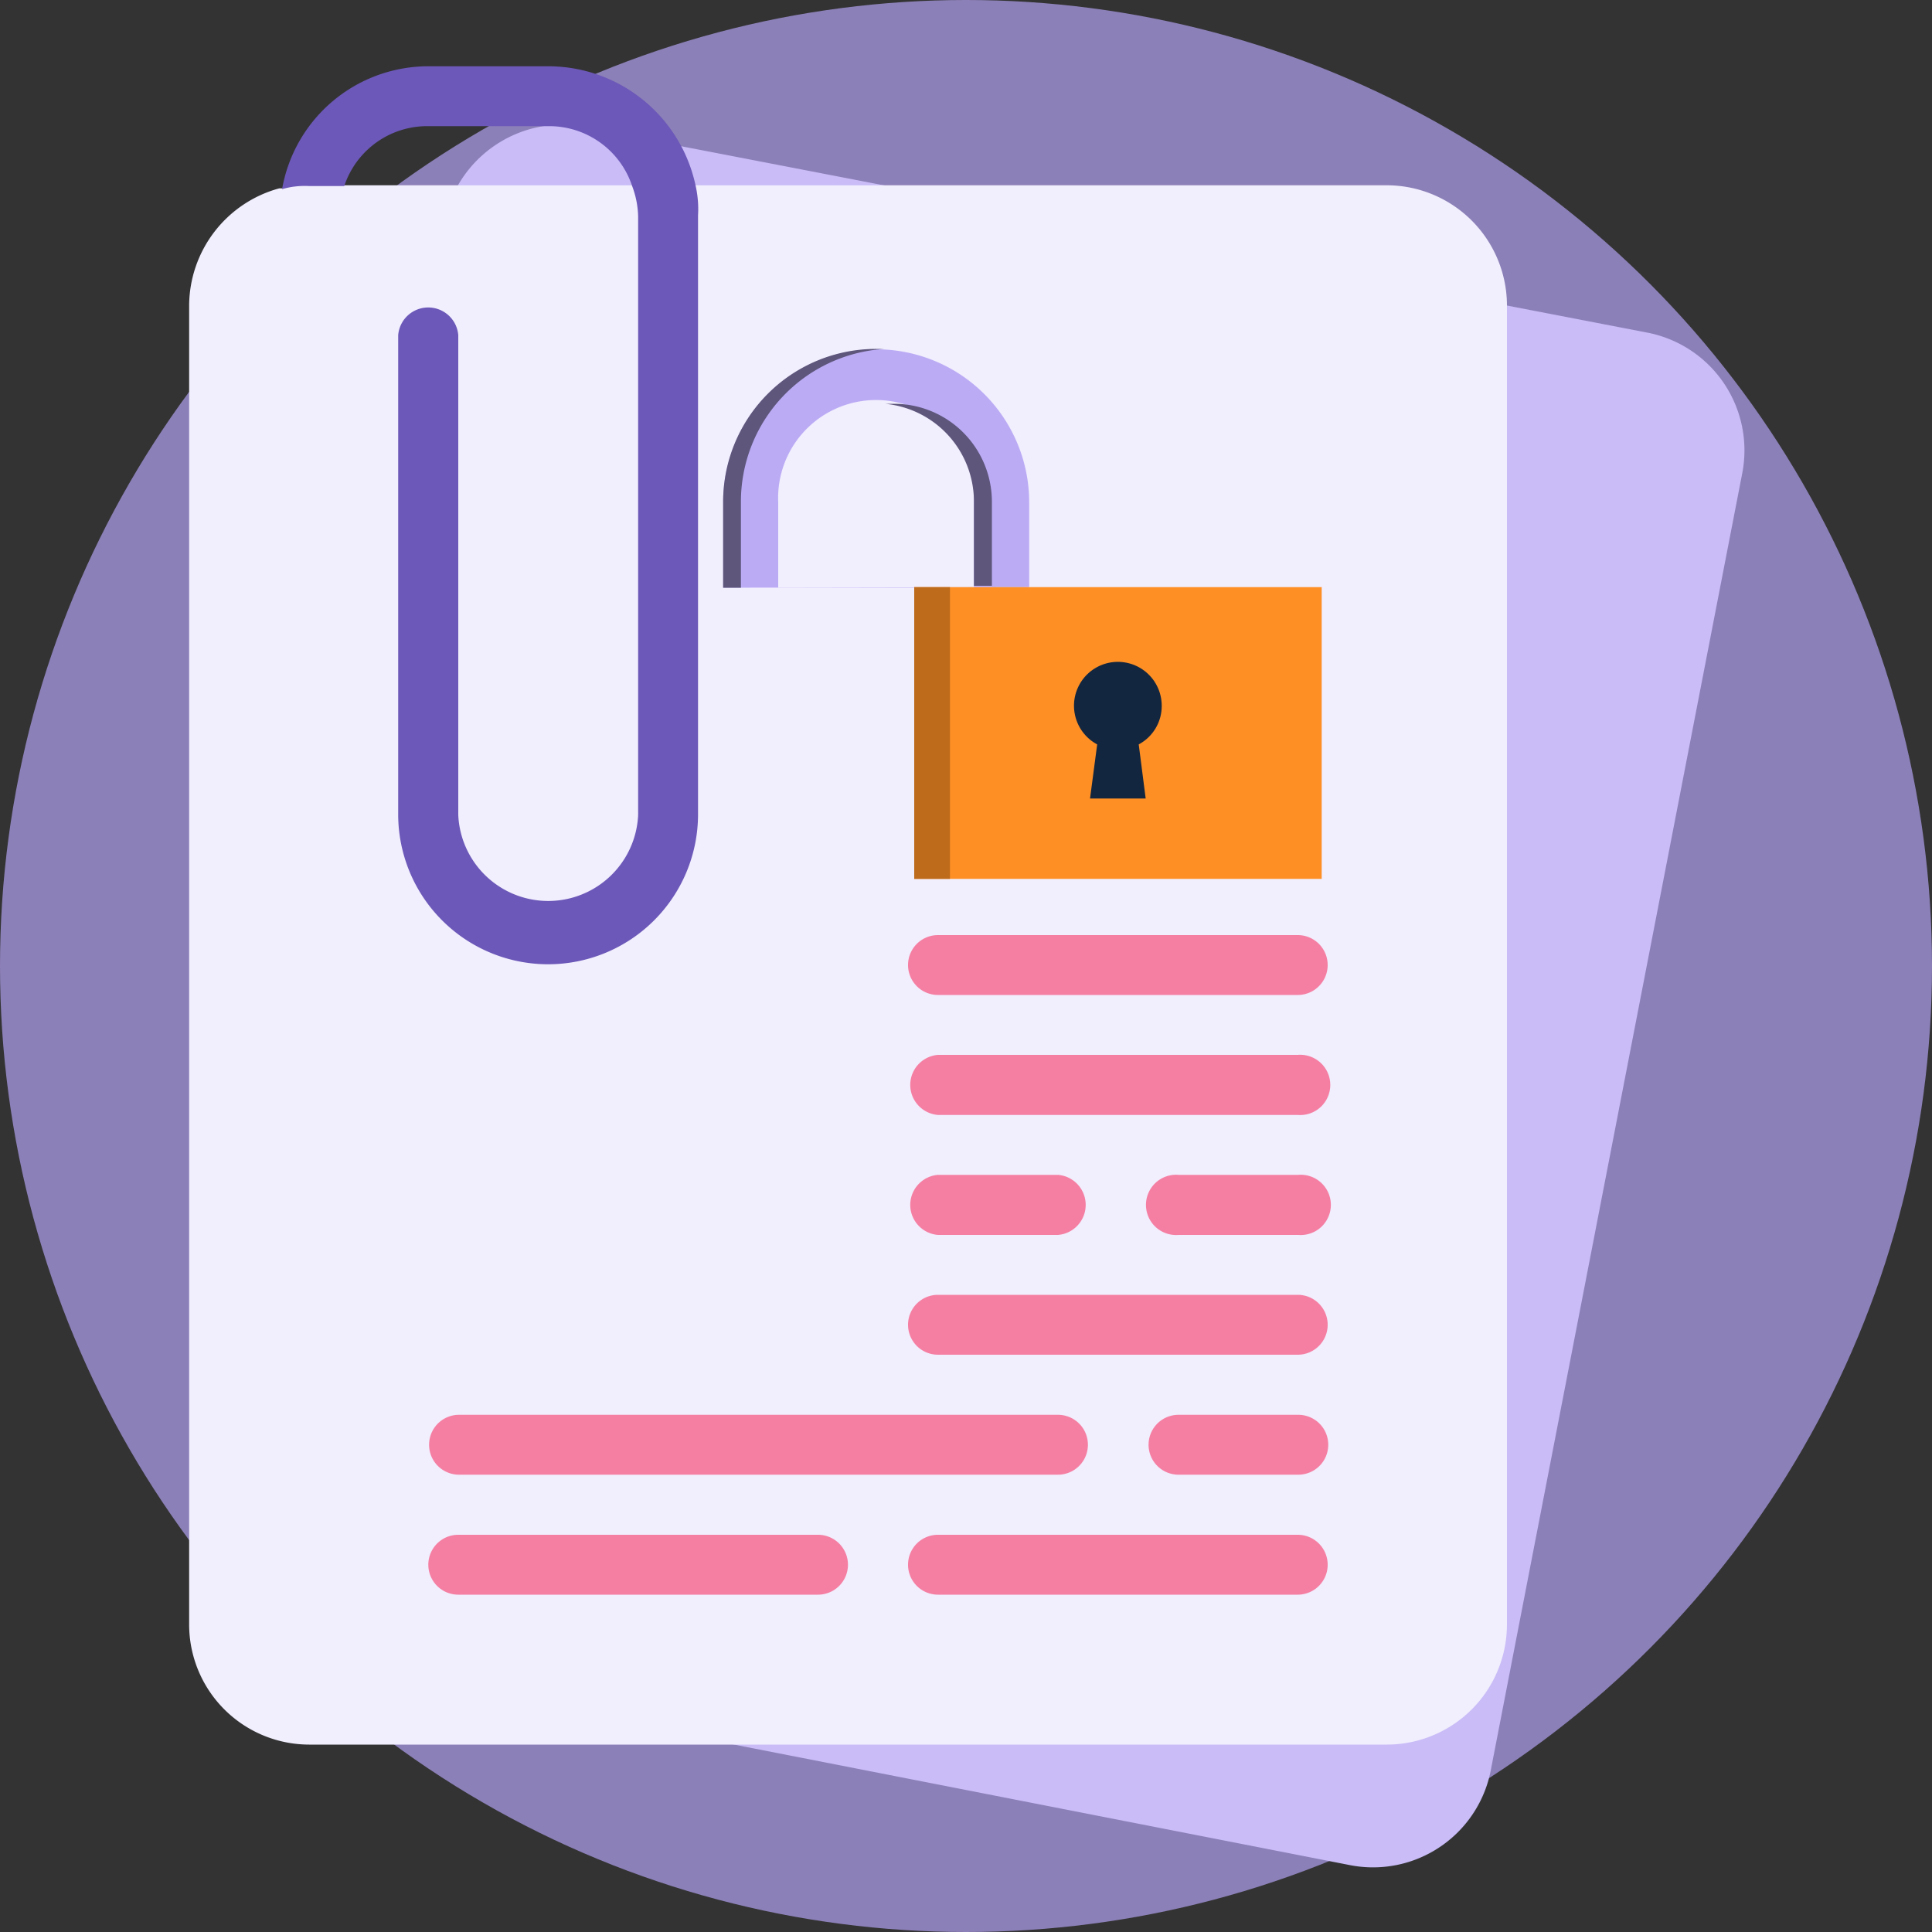 <svg xmlns="http://www.w3.org/2000/svg" width="100" height="100" viewBox="0 0 100 100">
  <rect x="0" y="0" width="100" height="100" fill="#333333" stroke="none"/>
  <g id="Grupo_124083" data-name="Grupo 124083" transform="translate(-749.574 -512)">
    <g id="CF6-40" transform="translate(749.574 512)">
      <circle id="Elipse_4098" data-name="Elipse 4098" cx="50" cy="50" r="50" fill="#8c80b8"/>
      <path id="Trazado_125077" data-name="Trazado 125077" d="M85.18,17.2a6.21,6.21,0,0,1,5,7.29l-13,67.05a6.21,6.21,0,0,1-7.3,5L15,85.8a6.21,6.21,0,0,1-5-7.29L23,11.46a6.25,6.25,0,0,1,5.74-5,5.44,5.44,0,0,1,1.55.15Z" fill="#c9bcf7"/>
      <path id="Trazado_125078" data-name="Trazado 125078" d="M71.83,9.59A6.23,6.23,0,0,1,78,15.8V84.09a6.22,6.22,0,0,1-6.21,6.21H16a6.22,6.22,0,0,1-6.21-6.21V15.8a6.32,6.32,0,0,1,4.66-6.05h.15A4.19,4.19,0,0,1,16,9.59Z" fill="#f1eefd"/>
      <path id="Trazado_125079" data-name="Trazado 125079" d="M36.13,11.15v31a7.76,7.76,0,0,1-15.52,0V17.35a1.56,1.56,0,0,1,3.11,0V42.19a4.66,4.66,0,0,0,9.31,0v-31a4.75,4.75,0,0,0-.31-1.56,4.52,4.52,0,0,0-4.35-3.1h-6.2a4.52,4.52,0,0,0-4.35,3.1H16a4.19,4.19,0,0,0-1.4.16,7.69,7.69,0,0,1,7.61-6.36h6.2A7.8,7.8,0,0,1,36,9.59a5.51,5.51,0,0,1,.13,1.56Z" fill="#6c58b8"/>
      <g id="Grupo_60569" data-name="Grupo 60569">
        <path id="Trazado_125080" data-name="Trazado 125080" d="M67.17,51.5H48.55a1.55,1.55,0,0,1,0-3.1H67.17a1.55,1.55,0,1,1,0,3.1Z" fill="#f57fa3"/>
        <path id="Trazado_125081" data-name="Trazado 125081" d="M54.76,63.92H48.55a1.56,1.56,0,0,1,0-3.11h6.21a1.56,1.56,0,0,1,0,3.11Z" fill="#f57fa3"/>
        <path id="Trazado_125082" data-name="Trazado 125082" d="M67.17,63.92H61a1.56,1.56,0,1,1,0-3.11h6.2a1.56,1.56,0,1,1,0,3.11Z" fill="#f57fa3"/>
        <path id="Trazado_125083" data-name="Trazado 125083" d="M42.34,82.54H23.72a1.55,1.55,0,0,1,0-3.1H42.34a1.55,1.55,0,0,1,0,3.1Z" fill="#f57fa3"/>
        <path id="Trazado_125084" data-name="Trazado 125084" d="M67.17,82.54H48.55a1.55,1.55,0,1,1,0-3.1H67.17a1.55,1.55,0,0,1,0,3.1Z" fill="#f57fa3"/>
        <path id="Trazado_125085" data-name="Trazado 125085" d="M67.17,57.71H48.55a1.56,1.56,0,0,1,0-3.11H67.17a1.56,1.56,0,1,1,0,3.11Z" fill="#f57fa3"/>
        <path id="Trazado_125086" data-name="Trazado 125086" d="M54.76,76.33h-31a1.55,1.55,0,1,1,0-3.1h31a1.55,1.55,0,0,1,0,3.1Z" fill="#f57fa3"/>
        <path id="Trazado_125087" data-name="Trazado 125087" d="M67.17,76.33H61a1.55,1.55,0,1,1,0-3.1h6.2a1.55,1.55,0,0,1,0,3.1Z" fill="#f57fa3"/>
        <path id="Trazado_125088" data-name="Trazado 125088" d="M67.17,70.12H48.55a1.55,1.55,0,1,1,0-3.1H67.17a1.55,1.55,0,0,1,0,3.1Z" fill="#f57fa3"/>
        <path id="Trazado_125089" data-name="Trazado 125089" d="M53.27,30.39V26a7.92,7.92,0,1,0-15.84,0v4.42m2.85,0V26a5.07,5.07,0,1,1,10.13,0v4.42" fill="#bbabf5"/>
        <g id="Grupo_60568" data-name="Grupo 60568">
          <path id="Trazado_125090" data-name="Trazado 125090" d="M45.81,18.06h-.46A7.91,7.91,0,0,0,37.43,26v4.42h.92V26a7.92,7.92,0,0,1,7.46-7.94Z" fill="#5e567b"/>
          <path id="Trazado_125091" data-name="Trazado 125091" d="M46.27,20.9h-.46a5.08,5.08,0,0,1,4.6,5v4.42h.93V26a5.07,5.07,0,0,0-5.07-5.1Z" fill="#5e567b"/>
        </g>
        <rect id="Rectángulo_6739" data-name="Rectángulo 6739" width="21.09" height="15.1" transform="translate(47.32 30.39)" fill="#fd8f25"/>
        <rect id="Rectángulo_6740" data-name="Rectángulo 6740" width="1.85" height="15.1" transform="translate(47.32 30.39)" fill="#be6b1c"/>
        <path id="Trazado_125092" data-name="Trazado 125092" d="M60.13,36.53a2.27,2.27,0,1,0-3.34,2l-.37,2.8H59.3l-.36-2.8A2.25,2.25,0,0,0,60.13,36.53Z" fill="#12263f"/>
      </g>
    </g>
  </g>
</svg>
